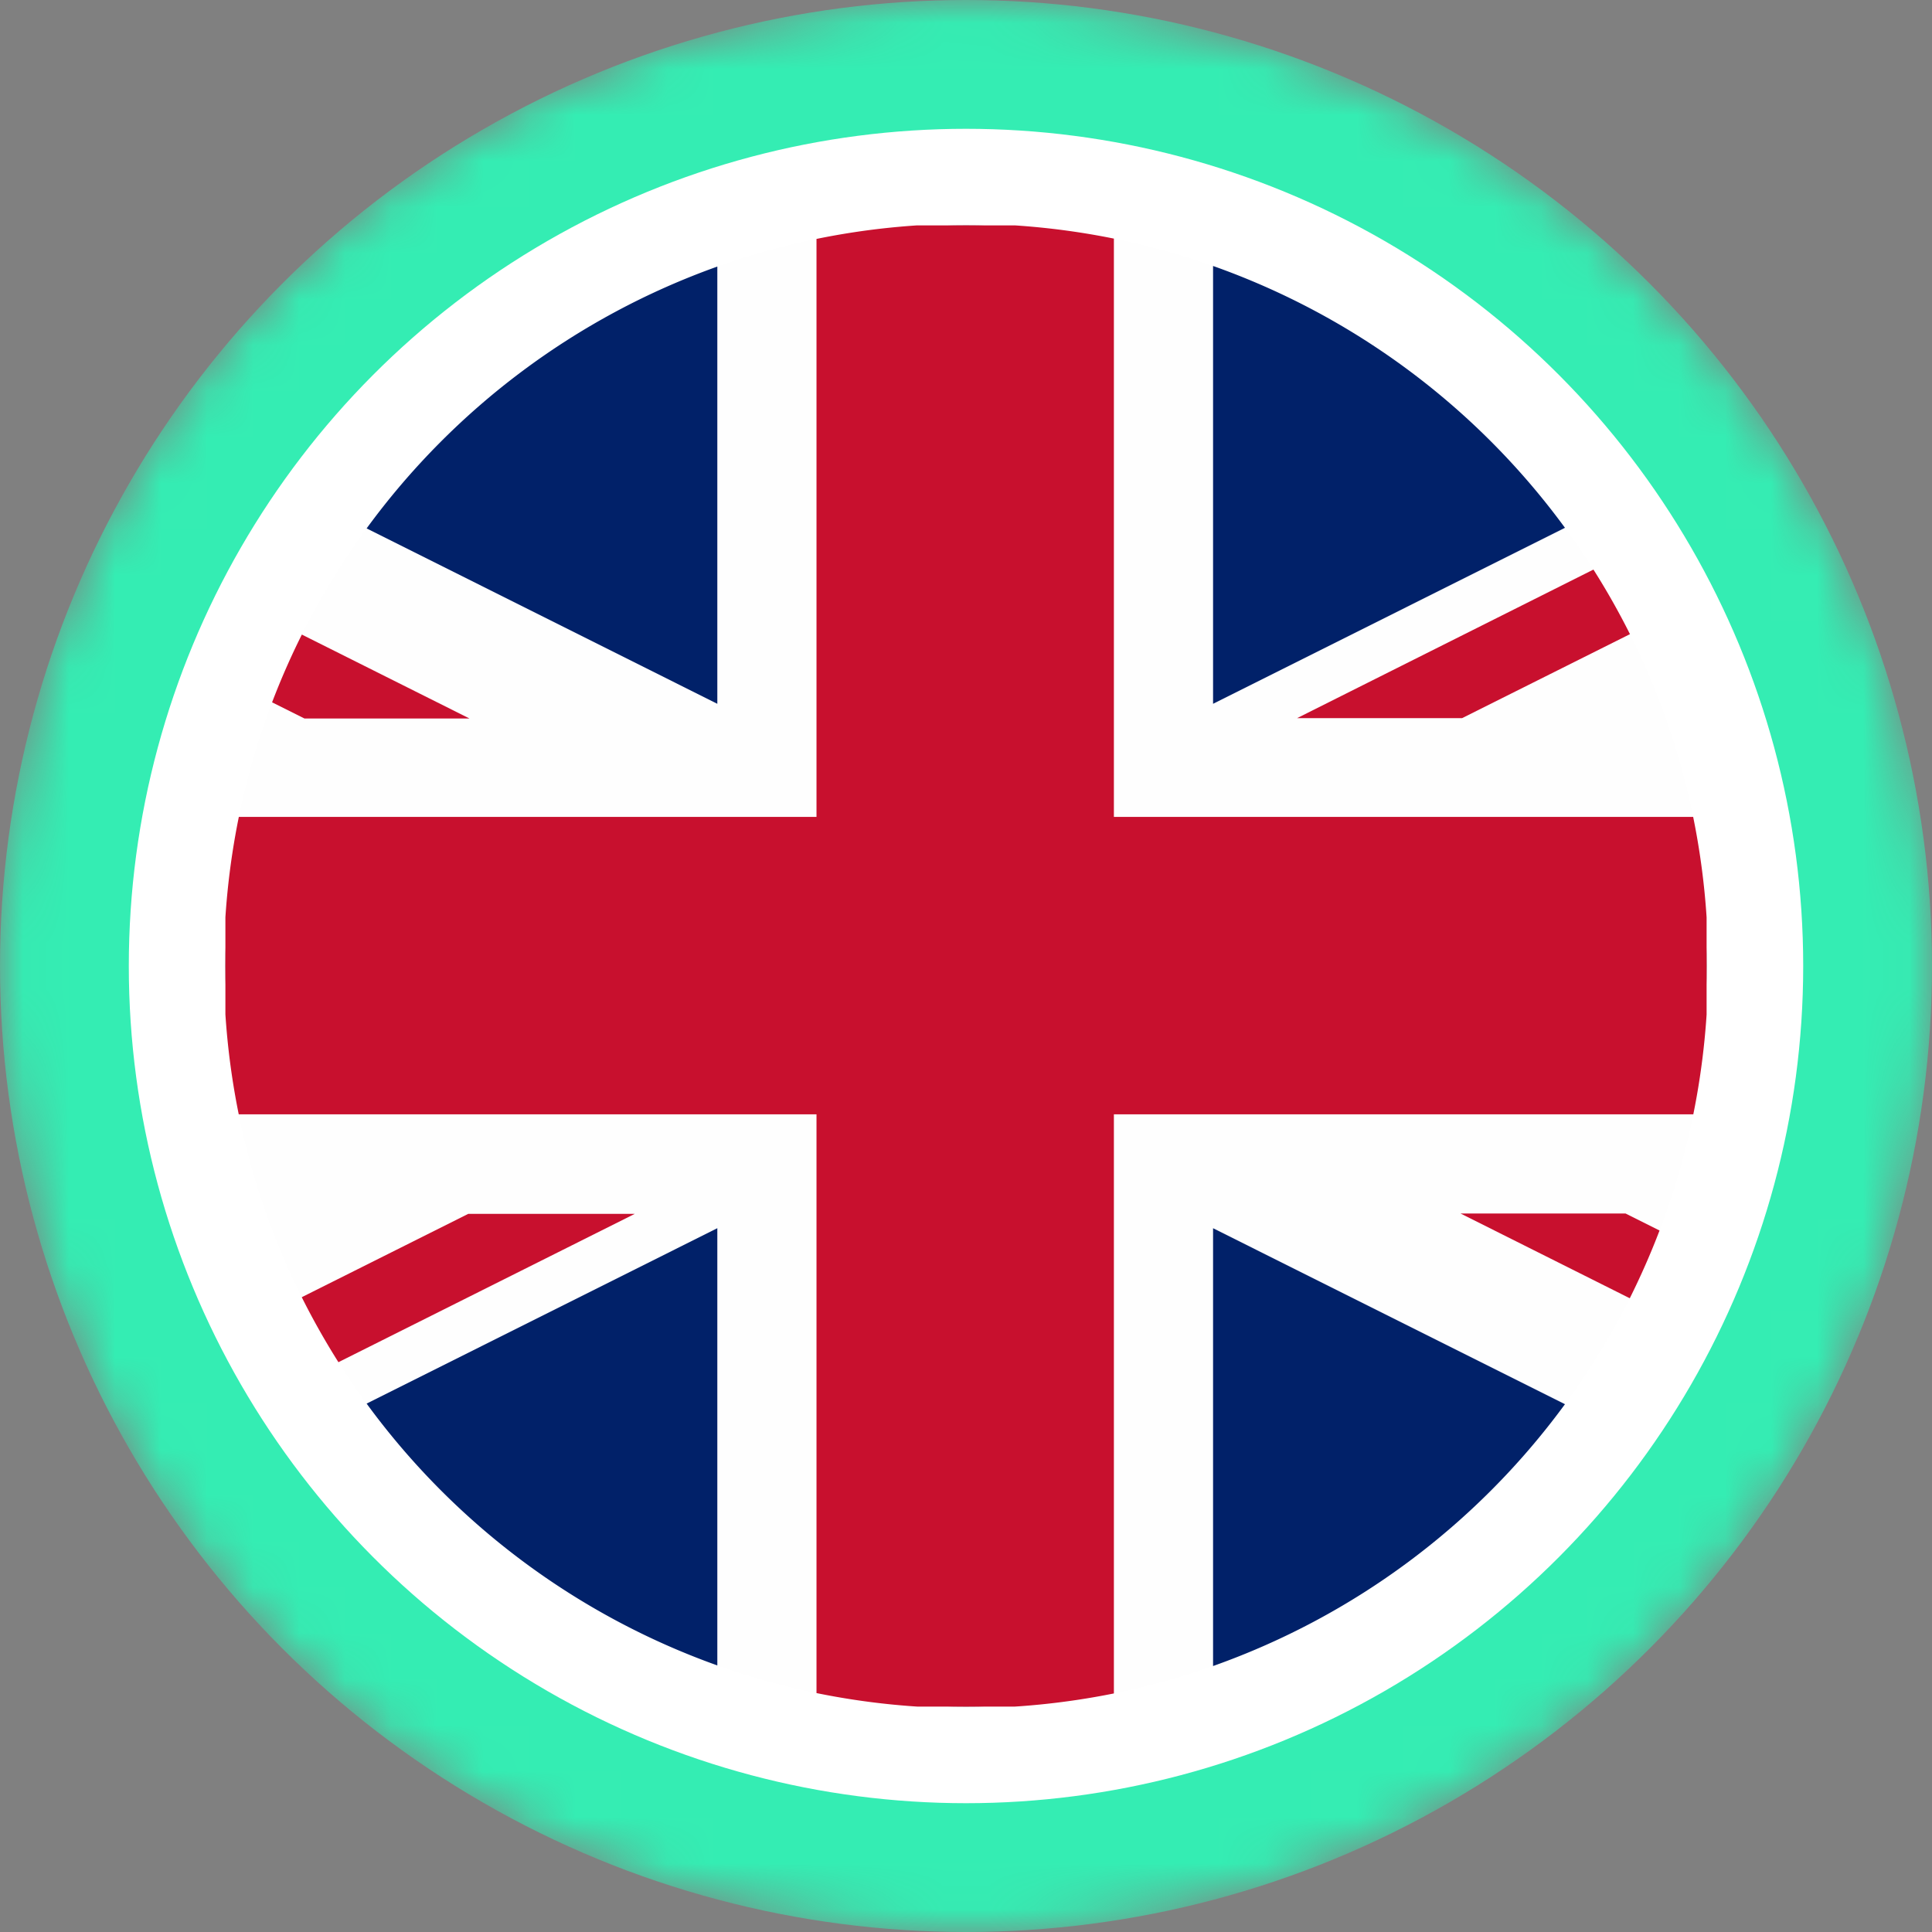 <svg xmlns="http://www.w3.org/2000/svg" width="42" height="42" fill="none"><rect width="100%" height="100%" fill="#808080" stroke="none"/><g clip-path="url(#a)"><mask id="c" width="42" height="42" x="0" y="0" maskUnits="userSpaceOnUse" style="mask-type:alpha"><circle cx="21" cy="21" r="21" fill="url(#b)"/></mask><g mask="url(#c)"><circle cx="21" cy="21" r="21" fill="#34EDB3"/><circle cx="21" cy="21" r="18.2" fill="#fff"/></g><circle cx="21" cy="21" r="16.1" fill="#06061B"/><g clip-path="url(#d)"><path fill="#FEFEFE" d="M21 4.866c8.91 0 16.134 7.223 16.134 16.133S29.911 37.134 21 37.134C12.09 37.134 4.867 29.91 4.867 21 4.867 12.09 12.09 4.866 21 4.866Z"/><path fill="#012169" d="M15.594 15.3V5.795a16.187 16.187 0 0 0-7.624 5.692l7.624 3.813Zm0 11.4v9.505a16.19 16.19 0 0 1-7.624-5.692l7.624-3.813Zm10.777 0v9.518a16.18 16.18 0 0 0 7.65-5.692L26.37 26.7Zm0-11.4V5.782a16.176 16.176 0 0 1 7.65 5.692l-7.65 3.826Z"/><path fill="#C8102E" d="M35.337 26.38H31.75l3.68 1.843c.238-.478.455-.97.647-1.473l-.74-.37Zm-.697-13.998-6.443 3.23h3.587l3.65-1.826a15.99 15.99 0 0 0-.794-1.404ZM17.75 24.225v12.581a16.257 16.257 0 0 0 6.465.008V24.225h12.596a16.239 16.239 0 0 0-.003-6.466H24.215V5.187a16.207 16.207 0 0 0-6.465.007v12.565H5.192a16.236 16.236 0 0 0-.002 6.466h12.56ZM6.62 15.62h3.587l-3.645-1.825c-.239.478-.455.97-.647 1.473l.705.352Zm7.148 10.768H10.18L6.56 28.2c.242.484.508.955.797 1.413l6.443-3.225h-.032Z"/></g></g><defs><clipPath id="a"><path fill="#fff" d="M0 0h42v42H0z"/></clipPath><clipPath id="d"><path fill="#fff" d="M4.9 4.9h32.2v32.2H4.9z"/></clipPath><linearGradient id="b" x1="21" x2="21" y1="0" y2="61.409" gradientUnits="userSpaceOnUse"><stop stop-color="#08021E"/><stop offset="1" stop-color="#1F0777"/></linearGradient></defs></svg>